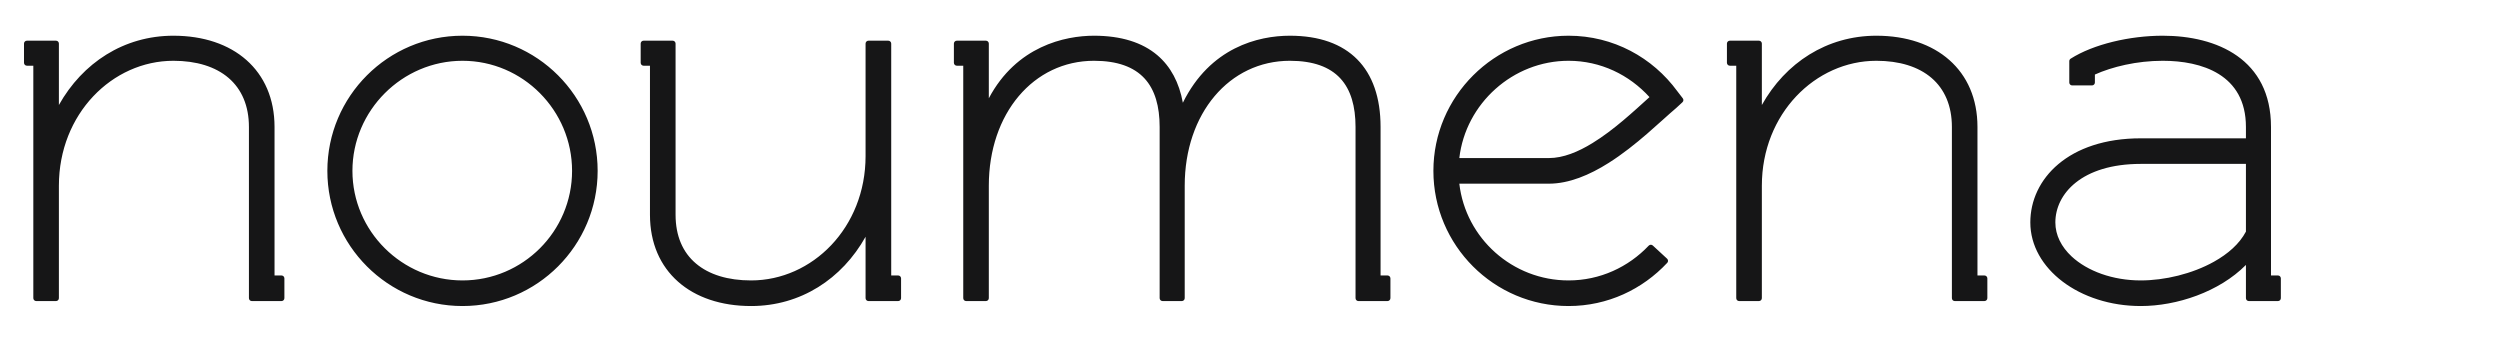 <svg width="70" height="10" viewBox="0 0 70 10" fill="none" xmlns="http://www.w3.org/2000/svg">
<path d="M58.657 2.087V2.311C58.657 2.356 58.62 2.392 58.575 2.392H58.021C57.976 2.392 57.94 2.356 57.94 2.311V1.712C57.94 1.684 57.955 1.658 57.978 1.643C58.618 1.237 59.634 1 60.557 1C62.075 1 63.588 1.657 63.588 3.555V7.713H63.783C63.828 7.713 63.864 7.749 63.864 7.795V8.348C63.864 8.394 63.828 8.43 63.783 8.43H62.968C62.922 8.43 62.886 8.394 62.886 8.348V7.418C62.136 8.175 60.948 8.569 59.942 8.569C58.232 8.569 56.849 7.526 56.849 6.228C56.849 5.01 57.916 3.873 59.942 3.873H62.886V3.555C62.886 2.076 61.636 1.702 60.557 1.702C59.826 1.702 59.138 1.871 58.657 2.087ZM12.95 1C10.862 1 9.166 2.696 9.166 4.784C9.166 6.872 10.862 8.569 12.95 8.569C15.039 8.569 16.734 6.872 16.734 4.784C16.734 2.696 15.039 1 12.95 1ZM18.199 1.84H18.02C17.975 1.84 17.939 1.803 17.939 1.758V1.22C17.939 1.175 17.975 1.139 18.02 1.139H18.834C18.879 1.139 18.916 1.175 18.916 1.22V6.013C18.916 6.608 19.119 7.068 19.485 7.377C19.854 7.691 20.385 7.852 21.031 7.852C22.741 7.852 24.236 6.378 24.236 4.37V1.22C24.236 1.175 24.273 1.139 24.318 1.139H24.871C24.916 1.139 24.954 1.175 24.954 1.22V7.713H25.148C25.193 7.713 25.23 7.749 25.23 7.795V8.348C25.23 8.394 25.193 8.43 25.148 8.43H24.318C24.273 8.43 24.236 8.394 24.236 8.348V6.629C23.576 7.809 22.418 8.569 21.031 8.569C20.186 8.569 19.48 8.325 18.986 7.887C18.487 7.446 18.199 6.808 18.199 6.013V1.84ZM40.861 5.143C41.038 6.671 42.349 7.852 43.919 7.852C44.803 7.852 45.596 7.477 46.164 6.878C46.196 6.846 46.246 6.844 46.279 6.875L46.678 7.243C46.694 7.258 46.704 7.278 46.705 7.301C46.706 7.323 46.698 7.344 46.683 7.359C45.992 8.098 45.019 8.569 43.919 8.569C41.831 8.569 40.135 6.872 40.135 4.784C40.135 2.696 41.847 1 43.919 1C45.176 1 46.275 1.613 46.964 2.553L47.118 2.753C47.144 2.786 47.14 2.834 47.108 2.863L46.925 3.032L46.922 3.034C46.505 3.386 45.821 4.071 45.042 4.562C44.511 4.898 43.934 5.143 43.367 5.143H40.861ZM33.12 2.877C33.884 1.329 35.23 1 36.116 1C36.941 1 37.574 1.23 38.002 1.662C38.43 2.094 38.656 2.731 38.656 3.555V7.713H38.85C38.895 7.713 38.932 7.749 38.932 7.795V8.348C38.932 8.394 38.895 8.43 38.85 8.43H38.036C37.991 8.43 37.955 8.394 37.955 8.348V3.555C37.955 2.981 37.826 2.515 37.529 2.194C37.232 1.874 36.771 1.702 36.116 1.702C34.422 1.702 33.172 3.176 33.172 5.199V8.348C33.172 8.394 33.135 8.43 33.09 8.43H32.553C32.507 8.43 32.47 8.394 32.47 8.348V3.555C32.47 2.981 32.342 2.515 32.045 2.194C31.748 1.874 31.287 1.702 30.632 1.702C28.939 1.702 27.687 3.176 27.687 5.199V8.348C27.687 8.394 27.65 8.43 27.605 8.43H27.052C27.007 8.43 26.971 8.394 26.971 8.348V1.84H26.791C26.746 1.84 26.709 1.803 26.709 1.758V1.22C26.709 1.175 26.746 1.139 26.791 1.139H27.605C27.65 1.139 27.687 1.175 27.687 1.22V2.752C28.462 1.292 29.818 1 30.632 1C31.392 1 31.986 1.189 32.407 1.547C32.777 1.862 33.017 2.309 33.12 2.877ZM1.649 2.94C2.311 1.76 3.468 1 4.855 1C5.7 1 6.405 1.243 6.901 1.682C7.399 2.123 7.687 2.761 7.687 3.555V7.713H7.882C7.927 7.713 7.963 7.749 7.963 7.795V8.348C7.963 8.394 7.927 8.43 7.882 8.43H7.051C7.006 8.43 6.97 8.394 6.97 8.348V3.555C6.97 2.96 6.766 2.497 6.401 2.183C6.032 1.866 5.501 1.702 4.855 1.702C3.145 1.702 1.649 3.189 1.649 5.199V8.348C1.649 8.394 1.613 8.43 1.568 8.43H1.015C0.97 8.43 0.933 8.394 0.933 8.348V1.84H0.754C0.708 1.84 0.672 1.803 0.672 1.758V1.22C0.672 1.175 0.708 1.139 0.754 1.139H1.568C1.613 1.139 1.649 1.175 1.649 1.22V2.94ZM49.332 2.94C49.992 1.76 51.15 1 52.538 1C53.382 1 54.088 1.243 54.583 1.682C55.082 2.123 55.369 2.761 55.369 3.555V7.713H55.563C55.609 7.713 55.646 7.749 55.646 7.795V8.348C55.646 8.394 55.609 8.43 55.563 8.43H54.734C54.689 8.43 54.653 8.394 54.653 8.348V3.555C54.653 2.96 54.449 2.497 54.084 2.183C53.715 1.866 53.183 1.702 52.538 1.702C50.828 1.702 49.332 3.189 49.332 5.199V8.348C49.332 8.394 49.295 8.43 49.25 8.43H48.697C48.651 8.43 48.615 8.394 48.615 8.348V1.84H48.436C48.391 1.84 48.354 1.803 48.354 1.758V1.22C48.354 1.175 48.391 1.139 48.436 1.139H49.25C49.295 1.139 49.332 1.175 49.332 1.22V2.94ZM62.886 4.589H59.942C58.286 4.589 57.55 5.43 57.55 6.228C57.55 6.587 57.721 6.915 58.005 7.18C58.446 7.59 59.154 7.852 59.942 7.852C60.611 7.852 61.383 7.668 61.991 7.328C62.383 7.109 62.706 6.827 62.886 6.485V4.589ZM9.868 4.784C9.868 3.094 11.26 1.702 12.95 1.702C14.642 1.702 16.018 3.094 16.018 4.784C16.018 6.475 14.642 7.852 12.95 7.852C11.26 7.852 9.868 6.475 9.868 4.784ZM46.186 2.719C45.619 2.096 44.819 1.702 43.919 1.702C42.363 1.702 41.038 2.897 40.861 4.426H43.367C43.771 4.426 44.188 4.253 44.591 4.005C45.185 3.642 45.746 3.116 46.186 2.719Z" fill="#161617"/>
</svg>
